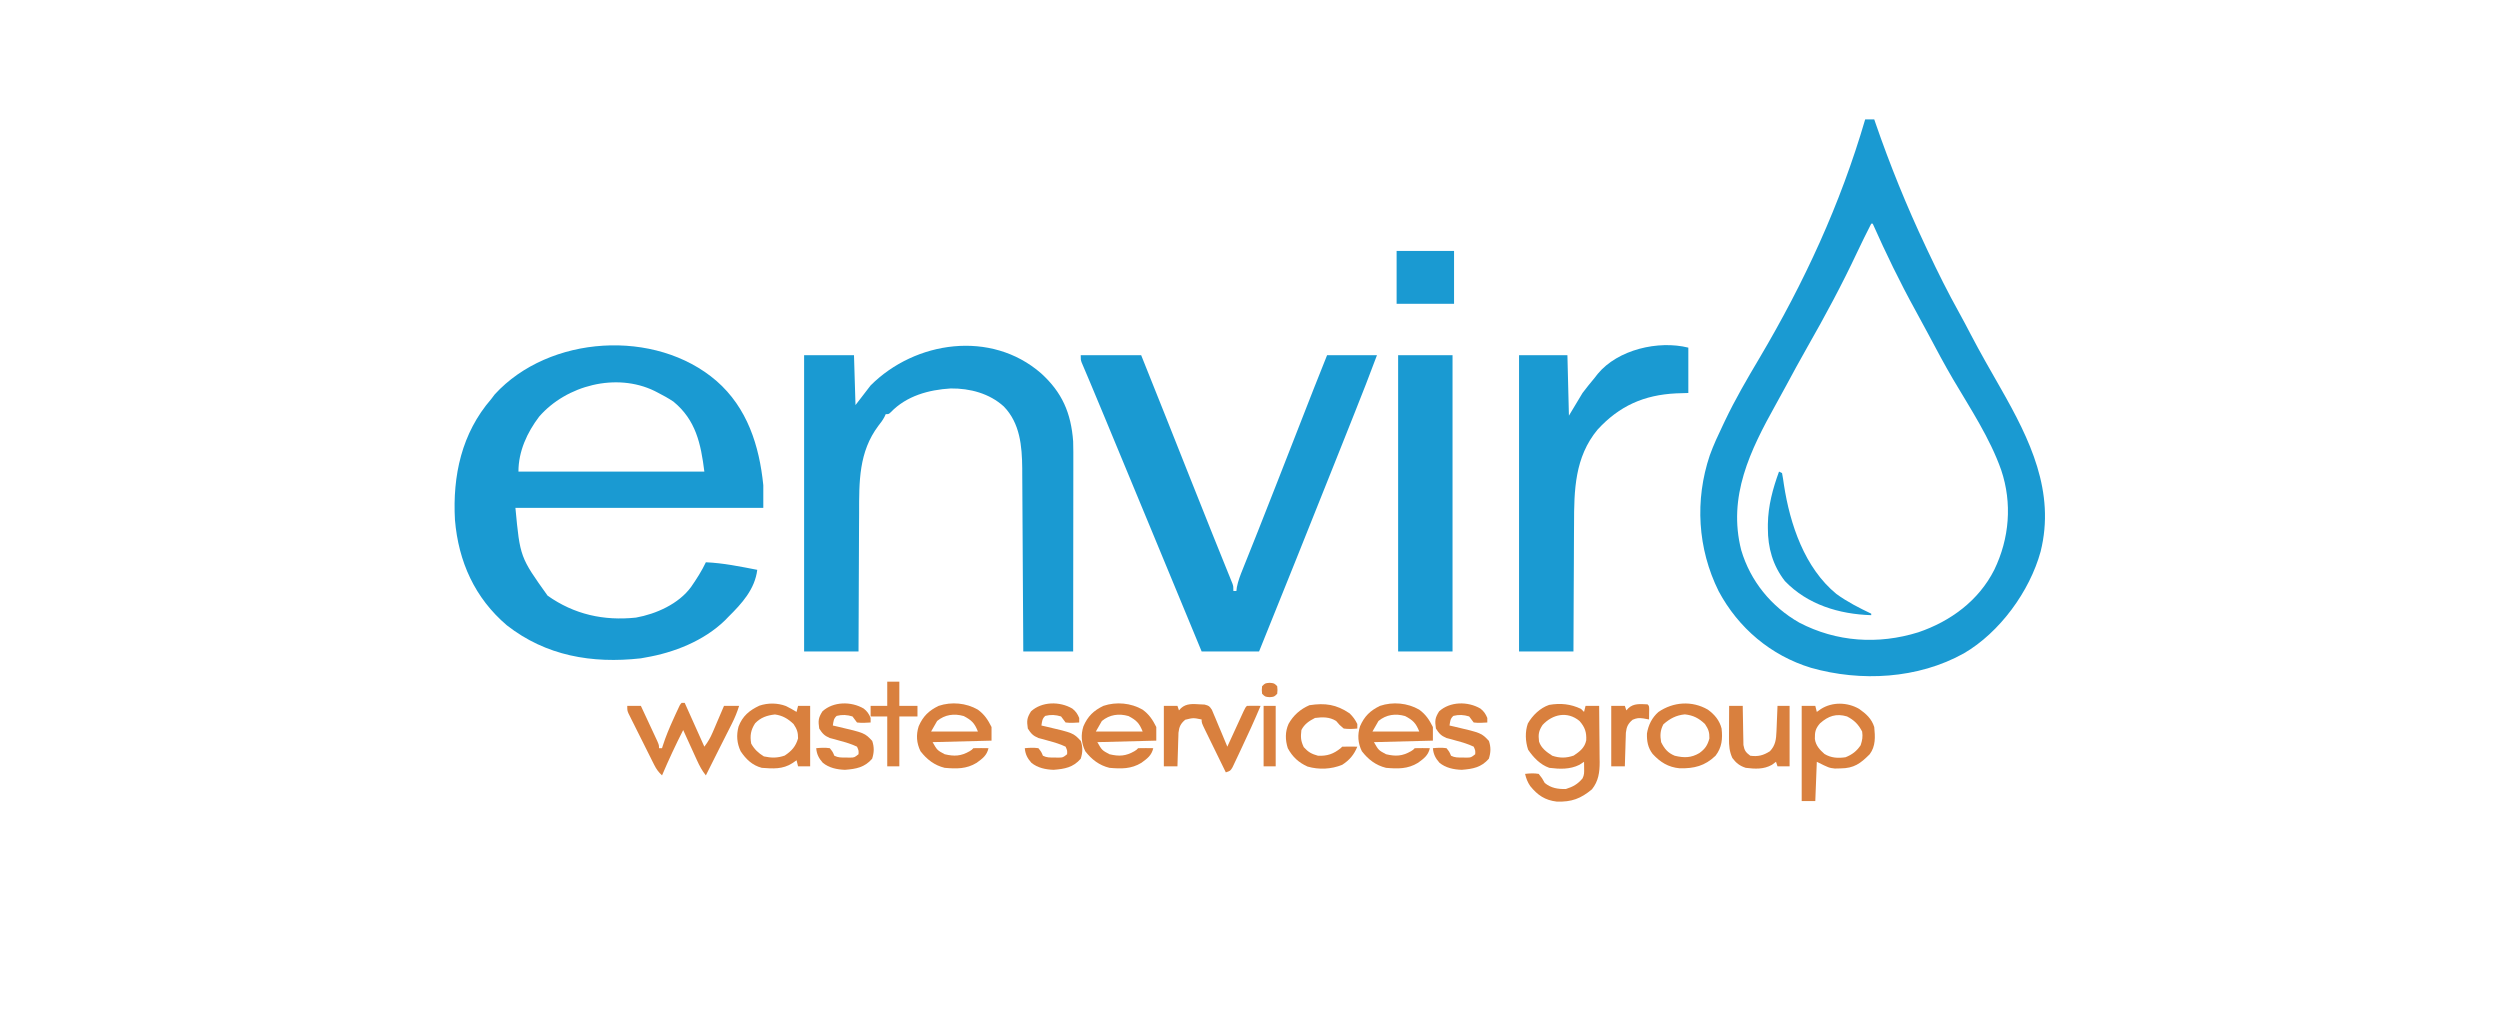 <?xml version="1.0" encoding="UTF-8"?>
<svg version="1.1" xmlns="http://www.w3.org/2000/svg" width="1654" height="676">
<path d="M0 0 C1.98 0 3.96 0 6 0 C6.27 0.787 6.541 1.574 6.819 2.385 C16.433 30.246 27.412 57.332 40 84 C40.512 85.091 41.024 86.181 41.551 87.305 C48.022 101.066 54.787 114.586 62.172 127.879 C64.844 132.69 67.401 137.554 69.938 142.438 C76.248 154.529 83.06 166.34 89.817 178.186 C108.899 211.688 125.954 246.332 116.07 285.918 C108.853 312.224 89.038 339.428 65.312 353.25 C34.941 370.157 -2.759 372.203 -35.875 362.812 C-62.381 354.726 -83.904 336.515 -96.943 312.133 C-110.903 283.95 -112.79 251.895 -102.793 222.208 C-100.303 215.279 -97.174 208.635 -94 202 C-93.449 200.835 -93.449 200.835 -92.887 199.646 C-86.063 185.289 -78.111 171.66 -70 158 C-40.24 107.737 -16.395 56.102 0 0 Z M4 69 C0.803 75.295 -2.357 81.602 -5.352 87.996 C-15.382 109.386 -26.573 130.14 -38.275 150.658 C-43.255 159.399 -48.043 168.238 -52.809 177.098 C-54.875 180.935 -56.97 184.755 -59.098 188.559 C-76.094 219.026 -91.05 249.485 -82 285 C-75.94 305.444 -62.119 322.401 -43.648 332.906 C-19.035 345.786 8.703 347.578 35.134 339.334 C56.488 332.078 75.089 318.4 85.375 298.062 C95.443 277.316 97.381 253.95 90 232 C82.586 210.928 69.531 191.204 58.225 172.034 C52.399 162.095 46.999 151.94 41.602 141.766 C38.859 136.596 36.068 131.457 33.242 126.333 C22.935 107.63 13.681 88.507 5 69 C4.67 69 4.34 69 4 69 Z " fill="#1A9AD2" transform="translate(1234,79)"/>
<path d="M0 0 C20.387 17.763 28.359 42.808 31 69 C31 73.95 31 78.9 31 84 C-23.12 84 -77.24 84 -133 84 C-129.929 116.59 -129.929 116.59 -111.703 142.09 C-94.091 154.535 -74.565 158.841 -53.273 156.609 C-39.918 154.215 -24.975 147.554 -16.793 136.347 C-13.178 131.123 -9.719 125.751 -7 120 C4.506 120.486 15.717 122.833 27 125 C25.427 137.855 16.822 147.264 8 156 C7.219 156.803 6.438 157.606 5.633 158.434 C-8.318 171.985 -28.108 179.813 -47 183 C-48.004 183.184 -49.008 183.369 -50.043 183.559 C-82.353 187.163 -112.805 181.939 -138.688 161.688 C-159.908 143.608 -170.67 119.58 -173 92 C-174.629 62.698 -168.558 34.548 -149 12 C-148.237 10.989 -147.474 9.979 -146.688 8.938 C-110.759 -30.333 -40.294 -34.762 0 0 Z M-117.293 23.637 C-125.27 34.129 -131 46.61 -131 60 C-90.41 60 -49.82 60 -8 60 C-10.314 41.491 -13.64 25.855 -28.473 13.695 C-31.84 11.437 -35.331 9.535 -38.938 7.688 C-39.594 7.35 -40.25 7.012 -40.926 6.663 C-66.201 -5.665 -99.249 2.888 -117.293 23.637 Z " fill="#1A9AD2" transform="translate(474,252)"/>
<path d="M0 0 C13.999 12.685 19.848 26.29 21.251 45.042 C21.386 49.636 21.377 54.227 21.364 58.823 C21.364 60.194 21.364 61.565 21.365 62.935 C21.365 66.631 21.359 70.327 21.352 74.022 C21.346 77.894 21.345 81.766 21.344 85.637 C21.341 92.958 21.333 100.278 21.323 107.598 C21.312 115.936 21.306 124.275 21.301 132.614 C21.291 149.756 21.272 166.899 21.251 184.042 C10.361 184.042 -0.529 184.042 -11.749 184.042 C-11.769 180.141 -11.789 176.241 -11.809 172.222 C-11.876 159.306 -11.954 146.39 -12.037 133.474 C-12.087 125.647 -12.133 117.819 -12.171 109.991 C-12.204 103.164 -12.244 96.336 -12.292 89.508 C-12.317 85.898 -12.339 82.287 -12.353 78.677 C-12.368 74.632 -12.399 70.587 -12.43 66.543 C-12.433 65.365 -12.435 64.186 -12.437 62.972 C-12.585 48.158 -13.877 33.041 -24.628 21.975 C-34.135 13.308 -47.039 9.916 -59.749 10.042 C-74.323 10.92 -88.967 14.926 -99.398 25.752 C-100.749 27.042 -100.749 27.042 -102.749 27.042 C-103.021 27.627 -103.293 28.212 -103.573 28.815 C-104.729 31.003 -106.012 32.744 -107.562 34.667 C-120.666 52.075 -120.352 71.787 -120.359 92.635 C-120.374 95.28 -120.39 97.926 -120.409 100.571 C-120.449 106.779 -120.47 112.986 -120.483 119.194 C-120.499 126.273 -120.537 133.352 -120.577 140.431 C-120.659 154.968 -120.711 169.504 -120.749 184.042 C-132.629 184.042 -144.509 184.042 -156.749 184.042 C-156.749 119.362 -156.749 54.682 -156.749 -11.958 C-145.859 -11.958 -134.969 -11.958 -123.749 -11.958 C-123.419 -1.068 -123.089 9.822 -122.749 21.042 C-119.449 16.752 -116.149 12.462 -112.749 8.042 C-83.271 -21.437 -33.021 -28.754 0 0 Z " fill="#1A9AD2" transform="translate(688.749,246.958)"/>
<path d="M0 0 C13.2 0 26.4 0 40 0 C50.817 26.983 61.578 53.987 72.276 81.017 C77.123 93.259 81.992 105.49 86.91 117.703 C87.38 118.872 87.851 120.041 88.335 121.245 C90.57 126.802 92.81 132.356 95.058 137.907 C95.85 139.874 96.642 141.841 97.434 143.809 C97.798 144.703 98.162 145.596 98.538 146.518 C98.865 147.333 99.192 148.149 99.529 148.99 C99.815 149.697 100.101 150.403 100.395 151.131 C101 153 101 153 101 156 C101.66 156 102.32 156 103 156 C103.149 154.774 103.149 154.774 103.301 153.523 C104.137 149.311 105.575 145.594 107.184 141.625 C107.51 140.805 107.837 139.985 108.173 139.14 C108.883 137.361 109.595 135.582 110.31 133.805 C111.857 129.957 113.39 126.104 114.925 122.252 C115.731 120.226 116.539 118.201 117.347 116.177 C121.593 105.533 125.769 94.862 129.938 84.188 C130.681 82.285 131.425 80.383 132.169 78.48 C133.673 74.632 135.177 70.783 136.681 66.935 C140.311 57.645 143.942 48.356 147.575 39.068 C148.713 36.157 149.851 33.246 150.988 30.335 C151.695 28.527 152.402 26.718 153.109 24.91 C153.415 24.128 153.721 23.345 154.035 22.539 C156.982 15.008 159.997 7.509 163 0 C173.89 0 184.78 0 196 0 C191.198 12.963 186.146 25.815 181.027 38.656 C180.15 40.861 179.273 43.065 178.395 45.27 C176.06 51.138 173.722 57.005 171.383 62.872 C169.935 66.506 168.487 70.141 167.039 73.776 C150.796 114.559 134.453 155.301 118 196 C105.46 196 92.92 196 80 196 C78.826 193.155 77.651 190.31 76.441 187.379 C66.346 162.925 56.231 138.48 46.093 114.044 C42.915 106.384 39.739 98.724 36.563 91.063 C35.505 88.512 34.448 85.962 33.39 83.411 C30.137 75.567 26.885 67.722 23.633 59.877 C22.511 57.169 21.388 54.461 20.265 51.752 C18.816 48.256 17.368 44.76 15.92 41.263 C12.871 33.9 9.814 26.54 6.711 19.199 C6.234 18.068 5.757 16.936 5.265 15.77 C4.411 13.747 3.553 11.727 2.69 9.709 C2.327 8.848 1.964 7.988 1.59 7.102 C1.279 6.373 0.968 5.644 0.648 4.893 C0 3 0 3 0 0 Z " fill="#1A9AD2" transform="translate(715,235)"/>
<path d="M0 0 C0 9.9 0 19.8 0 30 C-3.96 30.124 -3.96 30.124 -8 30.25 C-29.332 31.28 -45.656 38.53 -60.098 54.289 C-75.181 72.521 -75.601 94.303 -75.609 116.82 C-75.624 119.261 -75.641 121.701 -75.659 124.142 C-75.703 130.504 -75.723 136.866 -75.738 143.228 C-75.758 149.744 -75.8 156.261 -75.84 162.777 C-75.915 175.518 -75.963 188.259 -76 201 C-87.88 201 -99.76 201 -112 201 C-112 136.32 -112 71.64 -112 5 C-101.44 5 -90.88 5 -80 5 C-79.505 24.8 -79.505 24.8 -79 45 C-76.03 40.05 -73.06 35.1 -70 30 C-67.374 26.574 -64.782 23.277 -62 20 C-61.336 19.145 -60.672 18.291 -59.988 17.41 C-46.669 1.264 -19.862 -4.965 0 0 Z " fill="#1A9AD2" transform="translate(1117,230)"/>
<path d="M0 0 C11.88 0 23.76 0 36 0 C36 64.68 36 129.36 36 196 C24.12 196 12.24 196 0 196 C0 131.32 0 66.64 0 0 Z " fill="#1A9AD2" transform="translate(925,235)"/>
<path d="M0 0 C0.66 0.33 1.32 0.66 2 1 C2.503 3.59 2.898 6.138 3.25 8.75 C7.246 34.769 16.893 63.716 38 81 C45.195 86.21 52.997 90.187 61 94 C61 94.33 61 94.66 61 95 C39.807 94.347 18.899 88.055 3.887 72.434 C-4.124 62.101 -7.397 50.436 -7.375 37.562 C-7.374 36.603 -7.373 35.643 -7.372 34.654 C-7.174 22.536 -4.128 11.351 0 0 Z " fill="#1A9AD2" transform="translate(1177,312)"/>
<path d="M0 0 C0.66 0.66 1.32 1.32 2 2 C2.33 0.68 2.66 -0.64 3 -2 C5.97 -2 8.94 -2 12 -2 C12.074 4.262 12.129 10.524 12.165 16.787 C12.18 18.915 12.2 21.043 12.226 23.17 C12.263 26.239 12.28 29.307 12.293 32.375 C12.308 33.318 12.324 34.261 12.34 35.233 C12.342 41.955 11.575 47.774 7.238 53.207 C-0.211 59.418 -6.25 61.648 -16.039 61.34 C-23.819 60.447 -28.755 57.059 -33.625 51.039 C-35.349 48.482 -36.324 46.003 -37 43 C-33.927 42.645 -31.059 42.474 -28 43 C-25.75 45.812 -25.75 45.812 -24 49 C-19.882 52.412 -15.241 53.153 -10 53 C-5.298 51.536 -2.169 49.778 1 46 C2.203 43.595 2.101 42.05 2.062 39.375 C2.053 38.558 2.044 37.74 2.035 36.898 C2.024 36.272 2.012 35.645 2 35 C0.989 35.66 -0.021 36.32 -1.062 37 C-7.366 40.135 -14.147 39.856 -21 39 C-26.995 36.913 -31.462 32.166 -35 27 C-36.827 21.519 -37.113 15.137 -35.164 9.645 C-32.067 4.272 -27.049 -0.639 -21.082 -2.645 C-13.52 -3.936 -6.911 -3.267 0 0 Z M-25.438 10.625 C-28.063 14.615 -28.332 16.903 -27.777 21.605 C-26.346 26.013 -22.776 28.531 -19 31 C-14.019 32.66 -9.697 32.599 -4.812 30.875 C-0.851 28.234 2.444 25.699 3.449 20.82 C3.711 15.449 2.633 12.124 -1 8 C-9.002 1.37 -18.769 3.444 -25.438 10.625 Z " fill="#D9803E" transform="translate(1046,469)"/>
<path d="M0 0 C12.54 0 25.08 0 38 0 C38 11.55 38 23.1 38 35 C25.46 35 12.92 35 0 35 C0 23.45 0 11.9 0 0 Z " fill="#1A9AD2" transform="translate(924,166)"/>
<path d="M0 0 C4.635 3.274 8.256 6.46 10 12 C10.631 18.453 11.011 24.61 7 30 C0.846 36.154 -3.355 39.285 -12.25 39.375 C-13.513 39.403 -14.777 39.432 -16.078 39.461 C-20 39 -20 39 -28 35 C-28.33 43.58 -28.66 52.16 -29 61 C-31.97 61 -34.94 61 -38 61 C-38 40.21 -38 19.42 -38 -2 C-35.03 -2 -32.06 -2 -29 -2 C-28.67 -0.68 -28.34 0.64 -28 2 C-27.093 1.361 -26.185 0.721 -25.25 0.062 C-17.675 -4.745 -7.705 -4.445 0 0 Z M-25.875 9.562 C-28.92 13.056 -29.344 15.235 -29.285 19.902 C-28.699 24.214 -26.102 27.032 -22.938 29.812 C-18.539 32.508 -14.002 32.711 -9 32 C-4.562 30.222 -1.69 28.013 1 24.062 C2.104 20.681 2.514 18.527 2 15 C-0.483 10.225 -3.228 7.478 -8 5 C-15.097 2.89 -20.324 4.615 -25.875 9.562 Z " fill="#D9803E" transform="translate(1230,469)"/>
<path d="M0 0 C0.66 0 1.32 0 2 0 C6.29 9.57 10.58 19.14 15 29 C17.464 25.715 18.901 23.271 20.48 19.578 C20.922 18.553 21.363 17.529 21.818 16.473 C22.27 15.409 22.722 14.346 23.188 13.25 C23.883 11.632 23.883 11.632 24.592 9.98 C25.733 7.322 26.869 4.662 28 2 C31.3 2 34.6 2 38 2 C36.708 6.131 35.159 9.92 33.207 13.781 C32.389 15.407 32.389 15.407 31.555 17.065 C30.98 18.199 30.405 19.332 29.812 20.5 C28.937 22.237 28.937 22.237 28.044 24.009 C26.889 26.301 25.733 28.592 24.575 30.882 C22.601 34.79 20.642 38.706 18.688 42.625 C17.792 44.417 16.896 46.208 16 48 C13.434 44.845 11.767 41.617 10.082 37.922 C9.55 36.762 9.019 35.602 8.471 34.406 C7.918 33.188 7.365 31.969 6.812 30.75 C6.248 29.515 5.684 28.281 5.119 27.047 C3.742 24.033 2.369 21.018 1 18 C-4.039 27.857 -8.65 37.82 -13 48 C-15.326 45.864 -16.763 43.852 -18.177 41.035 C-18.577 40.244 -18.977 39.453 -19.389 38.638 C-19.811 37.788 -20.233 36.938 -20.668 36.062 C-21.327 34.748 -21.327 34.748 -22 33.406 C-22.927 31.555 -23.85 29.703 -24.771 27.849 C-26.184 25.007 -27.61 22.171 -29.037 19.336 C-29.936 17.537 -30.833 15.737 -31.73 13.938 C-32.159 13.087 -32.587 12.237 -33.028 11.362 C-33.418 10.571 -33.809 9.78 -34.212 8.965 C-34.558 8.27 -34.904 7.575 -35.261 6.859 C-36 5 -36 5 -36 2 C-33.03 2 -30.06 2 -27 2 C-25.286 5.664 -23.577 9.33 -21.873 12.999 C-21.292 14.247 -20.71 15.494 -20.127 16.741 C-19.289 18.531 -18.457 20.324 -17.625 22.117 C-16.871 23.735 -16.871 23.735 -16.102 25.386 C-15 28 -15 28 -15 30 C-14.34 30 -13.68 30 -13 30 C-12.837 29.472 -12.674 28.944 -12.506 28.4 C-10.534 22.231 -8.067 16.387 -5.375 10.5 C-4.968 9.595 -4.56 8.69 -4.141 7.758 C-1.14 1.14 -1.14 1.14 0 0 Z " fill="#D9803E" transform="translate(451,465)"/>
<path d="M0 0 C0.97 0.044 1.94 0.088 2.939 0.133 C6 1 6 1 7.783 3.592 C8.254 4.718 8.725 5.844 9.211 7.004 C9.469 7.602 9.727 8.2 9.992 8.816 C10.809 10.723 11.592 12.641 12.375 14.562 C12.924 15.86 13.474 17.156 14.027 18.451 C15.373 21.626 16.696 24.808 18 28 C18.358 27.218 18.717 26.435 19.086 25.629 C20.413 22.734 21.742 19.84 23.072 16.947 C23.648 15.693 24.223 14.438 24.798 13.184 C25.622 11.383 26.45 9.584 27.277 7.785 C27.775 6.701 28.272 5.617 28.785 4.5 C30 2 30 2 31 1 C32.519 0.928 34.042 0.916 35.562 0.938 C36.389 0.947 37.215 0.956 38.066 0.965 C38.704 0.976 39.343 0.988 40 1 C35.942 10.635 31.606 20.141 27.126 29.586 C26.542 30.821 25.961 32.057 25.384 33.296 C24.563 35.055 23.727 36.807 22.891 38.559 C22.406 39.583 21.922 40.607 21.423 41.662 C20 44 20 44 17 45 C14.716 40.339 12.438 35.676 10.164 31.011 C9.389 29.423 8.613 27.836 7.836 26.25 C6.72 23.973 5.61 21.694 4.5 19.414 C4.15 18.703 3.8 17.991 3.439 17.258 C1 12.228 1 12.228 1 10 C-4.55 8.864 -4.55 8.864 -9.875 10.188 C-12.886 12.756 -13.862 14.809 -14.319 18.749 C-14.35 19.775 -14.382 20.802 -14.414 21.859 C-14.472 23.532 -14.472 23.532 -14.531 25.238 C-14.578 26.977 -14.578 26.977 -14.625 28.75 C-14.683 30.512 -14.683 30.512 -14.742 32.309 C-14.836 35.206 -14.922 38.103 -15 41 C-17.97 41 -20.94 41 -24 41 C-24 27.8 -24 14.6 -24 1 C-21.03 1 -18.06 1 -15 1 C-14.67 1.99 -14.34 2.98 -14 4 C-13.567 3.526 -13.134 3.051 -12.688 2.562 C-9.104 -0.755 -4.595 -0.274 0 0 Z " fill="#D9803E" transform="translate(794,466)"/>
<path d="M0 0 C4.346 3.158 6.646 6.671 9.059 11.496 C9.059 14.466 9.059 17.436 9.059 20.496 C-3.811 20.826 -16.681 21.156 -29.941 21.496 C-26.886 26.85 -26.886 26.85 -21.941 29.496 C-15.577 31.021 -11.135 30.783 -5.438 27.504 C-3.959 26.577 -3.959 26.577 -2.941 25.496 C-1.255 25.424 0.434 25.412 2.121 25.434 C3.04 25.443 3.959 25.452 4.906 25.461 C5.617 25.473 6.327 25.484 7.059 25.496 C5.911 30.373 3.076 32.342 -0.773 35.164 C-7.538 39.32 -14.184 39.178 -21.941 38.496 C-28.682 36.848 -33.737 32.955 -37.941 27.496 C-40.58 22.104 -40.949 16.655 -39.137 10.973 C-36.261 4.368 -32.413 0.633 -25.941 -2.504 C-17.452 -5.369 -7.668 -4.445 0 0 Z M-26.941 7.496 C-28.261 9.806 -29.581 12.116 -30.941 14.496 C-20.711 14.496 -10.481 14.496 0.059 14.496 C-2.189 8.878 -4.083 7 -9.316 4.246 C-15.707 2.42 -21.767 3.239 -26.941 7.496 Z " fill="#D9803E" transform="translate(938.941,469.504)"/>
<path d="M0 0 C4.346 3.158 6.646 6.671 9.059 11.496 C9.059 14.466 9.059 17.436 9.059 20.496 C-3.811 20.826 -16.681 21.156 -29.941 21.496 C-26.886 26.85 -26.886 26.85 -21.941 29.496 C-15.577 31.021 -11.135 30.783 -5.438 27.504 C-3.959 26.577 -3.959 26.577 -2.941 25.496 C-1.255 25.424 0.434 25.412 2.121 25.434 C3.04 25.443 3.959 25.452 4.906 25.461 C5.617 25.473 6.327 25.484 7.059 25.496 C5.911 30.373 3.076 32.342 -0.773 35.164 C-7.538 39.32 -14.184 39.178 -21.941 38.496 C-28.682 36.848 -33.737 32.955 -37.941 27.496 C-40.58 22.104 -40.949 16.655 -39.137 10.973 C-36.261 4.368 -32.413 0.633 -25.941 -2.504 C-17.452 -5.369 -7.668 -4.445 0 0 Z M-26.941 7.496 C-28.261 9.806 -29.581 12.116 -30.941 14.496 C-20.711 14.496 -10.481 14.496 0.059 14.496 C-2.189 8.878 -4.083 7 -9.316 4.246 C-15.707 2.42 -21.767 3.239 -26.941 7.496 Z " fill="#D9803E" transform="translate(755.941,469.504)"/>
<path d="M0 0 C4.346 3.158 6.646 6.671 9.059 11.496 C9.059 14.466 9.059 17.436 9.059 20.496 C-3.811 20.826 -16.681 21.156 -29.941 21.496 C-26.886 26.85 -26.886 26.85 -21.941 29.496 C-15.577 31.021 -11.135 30.783 -5.438 27.504 C-3.959 26.577 -3.959 26.577 -2.941 25.496 C-1.255 25.424 0.434 25.412 2.121 25.434 C3.04 25.443 3.959 25.452 4.906 25.461 C5.617 25.473 6.327 25.484 7.059 25.496 C5.911 30.373 3.076 32.342 -0.773 35.164 C-7.538 39.32 -14.184 39.178 -21.941 38.496 C-28.682 36.848 -33.737 32.955 -37.941 27.496 C-40.58 22.104 -40.949 16.655 -39.137 10.973 C-36.261 4.368 -32.413 0.633 -25.941 -2.504 C-17.452 -5.369 -7.668 -4.445 0 0 Z M-26.941 7.496 C-28.261 9.806 -29.581 12.116 -30.941 14.496 C-20.711 14.496 -10.481 14.496 0.059 14.496 C-2.189 8.878 -4.083 7 -9.316 4.246 C-15.707 2.42 -21.767 3.239 -26.941 7.496 Z " fill="#D9803E" transform="translate(646.941,469.504)"/>
<path d="M0 0 C2.4 1.205 4.713 2.465 6.996 3.879 C7.326 2.559 7.656 1.239 7.996 -0.121 C10.636 -0.121 13.276 -0.121 15.996 -0.121 C15.996 13.079 15.996 26.279 15.996 39.879 C13.356 39.879 10.716 39.879 7.996 39.879 C7.501 37.899 7.501 37.899 6.996 35.879 C6.068 36.518 5.14 37.158 4.184 37.816 C-2.141 41.909 -8.675 41.448 -16.004 40.879 C-22.263 39.248 -26.478 35.179 -30.004 29.879 C-32.498 24.551 -32.902 19.227 -31.387 13.578 C-28.742 6.614 -24.246 2.882 -17.605 -0.254 C-11.866 -2.167 -5.663 -2.114 0 0 Z M-20.441 11.441 C-23.322 15.936 -23.921 19.583 -23.004 24.879 C-20.921 28.598 -18.256 31.121 -14.629 33.316 C-9.61 34.392 -5.613 34.447 -0.816 32.754 C3.773 29.694 6.468 26.728 7.996 21.379 C7.996 17.253 7.276 15.299 4.996 11.879 C1.307 8.384 -2.249 6.251 -7.316 5.566 C-12.584 6.179 -16.75 7.561 -20.441 11.441 Z " fill="#D9803E" transform="translate(520.004,467.121)"/>
<path d="M0 0 C4.416 3.201 7.715 7.117 9.059 12.492 C9.822 19.271 9.3 24.971 5.059 30.492 C-1.998 37.249 -9.056 38.987 -18.688 38.801 C-26.2 38.088 -31.517 34.783 -36.566 29.277 C-39.686 25.227 -40.483 20.768 -40.309 15.703 C-39.384 10.138 -36.99 5.297 -32.746 1.559 C-22.935 -5.193 -10.484 -6.094 0 0 Z M-29.441 9.68 C-31.574 13.679 -31.716 17.054 -30.941 21.492 C-28.734 25.906 -26.521 28.6 -21.941 30.492 C-15.824 31.95 -11.117 31.969 -5.633 28.723 C-1.835 25.96 -0.237 23.575 0.996 19.055 C1.07 14.865 0.372 12.962 -1.941 9.492 C-6.042 5.608 -9.651 3.751 -15.254 3.117 C-21.038 3.705 -25.094 5.876 -29.441 9.68 Z " fill="#D9803E" transform="translate(1129.941,469.508)"/>
<path d="M0 0 C2.276 2.209 3.737 4.214 5.125 7.062 C5.125 8.053 5.125 9.043 5.125 10.062 C2.07 10.362 -0.829 10.488 -3.875 10.062 C-6.688 7.688 -6.688 7.688 -8.875 5.062 C-13.298 2.309 -17.821 2.408 -22.875 3.062 C-26.729 5.024 -29.917 7.146 -31.875 11.062 C-32.408 15.786 -32.342 18.073 -30.312 22.375 C-27.296 25.701 -25.205 26.856 -20.875 28.062 C-14.722 28.32 -10.639 26.874 -5.875 23.062 C-5.38 22.567 -5.38 22.567 -4.875 22.062 C-3.189 21.99 -1.5 21.979 0.188 22 C1.107 22.009 2.026 22.018 2.973 22.027 C3.683 22.039 4.393 22.051 5.125 22.062 C2.958 27.417 -0.059 30.958 -4.875 34.062 C-12.127 37.018 -20.256 37.39 -27.797 35.223 C-33.733 32.551 -37.78 28.807 -40.875 23.062 C-42.596 17.59 -42.693 12.258 -40.375 7 C-37.184 1.284 -32.54 -2.781 -26.562 -5.375 C-16.138 -6.965 -8.787 -5.922 0 0 Z " fill="#D9803E" transform="translate(892.875,471.938)"/>
<path d="M0 0 C2.28 1.771 3.469 3.555 4.559 6.211 C4.559 7.201 4.559 8.191 4.559 9.211 C1.527 9.44 -1.417 9.575 -4.441 9.211 C-5.488 7.914 -6.488 6.578 -7.441 5.211 C-10.996 4.111 -14.279 3.913 -17.879 4.836 C-20.023 6.722 -19.983 8.46 -20.441 11.211 C-19.379 11.453 -18.317 11.696 -17.223 11.945 C0.66 16.136 0.66 16.136 5.621 21.398 C7.005 25.551 6.905 29.043 5.559 33.211 C0.541 38.963 -5.004 39.938 -12.379 40.523 C-17.626 40.348 -22.966 39.258 -27.086 35.852 C-29.752 32.871 -31.091 30.184 -31.441 26.211 C-28.391 25.923 -25.48 25.757 -22.441 26.211 C-20.504 28.648 -20.504 28.648 -19.441 31.211 C-16.854 32.505 -14.892 32.379 -12.004 32.398 C-11.036 32.413 -10.068 32.427 -9.07 32.441 C-6.209 32.402 -6.209 32.402 -3.441 30.211 C-3.307 27.782 -3.307 27.782 -4.441 25.211 C-8.147 23.43 -11.762 22.396 -15.723 21.316 C-16.867 20.993 -18.012 20.669 -19.191 20.336 C-20.823 19.907 -20.823 19.907 -22.488 19.469 C-26.027 17.962 -27.407 16.444 -29.441 13.211 C-30.178 8.055 -30.108 6.269 -27.316 1.836 C-20.119 -4.736 -8.32 -4.878 0 0 Z " fill="#D9803E" transform="translate(979.441,468.789)"/>
<path d="M0 0 C2.28 1.771 3.469 3.555 4.559 6.211 C4.559 7.201 4.559 8.191 4.559 9.211 C1.527 9.44 -1.417 9.575 -4.441 9.211 C-5.488 7.914 -6.488 6.578 -7.441 5.211 C-10.996 4.111 -14.279 3.913 -17.879 4.836 C-20.023 6.722 -19.983 8.46 -20.441 11.211 C-19.379 11.453 -18.317 11.696 -17.223 11.945 C0.66 16.136 0.66 16.136 5.621 21.398 C7.005 25.551 6.905 29.043 5.559 33.211 C0.541 38.963 -5.004 39.938 -12.379 40.523 C-17.626 40.348 -22.966 39.258 -27.086 35.852 C-29.752 32.871 -31.091 30.184 -31.441 26.211 C-28.391 25.923 -25.48 25.757 -22.441 26.211 C-20.504 28.648 -20.504 28.648 -19.441 31.211 C-16.854 32.505 -14.892 32.379 -12.004 32.398 C-11.036 32.413 -10.068 32.427 -9.07 32.441 C-6.209 32.402 -6.209 32.402 -3.441 30.211 C-3.307 27.782 -3.307 27.782 -4.441 25.211 C-8.147 23.43 -11.762 22.396 -15.723 21.316 C-16.867 20.993 -18.012 20.669 -19.191 20.336 C-20.823 19.907 -20.823 19.907 -22.488 19.469 C-26.027 17.962 -27.407 16.444 -29.441 13.211 C-30.178 8.055 -30.108 6.269 -27.316 1.836 C-20.119 -4.736 -8.32 -4.878 0 0 Z " fill="#D9803E" transform="translate(709.441,468.789)"/>
<path d="M0 0 C2.28 1.771 3.469 3.555 4.559 6.211 C4.559 7.201 4.559 8.191 4.559 9.211 C1.527 9.44 -1.417 9.575 -4.441 9.211 C-5.488 7.914 -6.488 6.578 -7.441 5.211 C-10.996 4.111 -14.279 3.913 -17.879 4.836 C-20.023 6.722 -19.983 8.46 -20.441 11.211 C-19.379 11.453 -18.317 11.696 -17.223 11.945 C0.66 16.136 0.66 16.136 5.621 21.398 C7.005 25.551 6.905 29.043 5.559 33.211 C0.541 38.963 -5.004 39.938 -12.379 40.523 C-17.626 40.348 -22.966 39.258 -27.086 35.852 C-29.752 32.871 -31.091 30.184 -31.441 26.211 C-28.391 25.923 -25.48 25.757 -22.441 26.211 C-20.504 28.648 -20.504 28.648 -19.441 31.211 C-16.854 32.505 -14.892 32.379 -12.004 32.398 C-11.036 32.413 -10.068 32.427 -9.07 32.441 C-6.209 32.402 -6.209 32.402 -3.441 30.211 C-3.307 27.782 -3.307 27.782 -4.441 25.211 C-8.147 23.43 -11.762 22.396 -15.723 21.316 C-16.867 20.993 -18.012 20.669 -19.191 20.336 C-20.823 19.907 -20.823 19.907 -22.488 19.469 C-26.027 17.962 -27.407 16.444 -29.441 13.211 C-30.178 8.055 -30.108 6.269 -27.316 1.836 C-20.119 -4.736 -8.32 -4.878 0 0 Z " fill="#D9803E" transform="translate(571.441,468.789)"/>
<path d="M0 0 C2.97 0 5.94 0 9 0 C9.014 1.286 9.014 1.286 9.028 2.599 C9.072 5.79 9.134 8.98 9.208 12.17 C9.236 13.55 9.257 14.929 9.271 16.308 C9.292 18.294 9.341 20.28 9.391 22.266 C9.412 23.46 9.433 24.654 9.454 25.884 C10.102 29.58 11.011 30.79 14 33 C19.2 33.674 22.596 32.802 27 30 C30.723 26.02 31.101 22.087 31.316 16.797 C31.358 15.817 31.4 14.838 31.443 13.828 C31.483 12.812 31.522 11.797 31.562 10.75 C31.606 9.719 31.649 8.688 31.693 7.625 C31.799 5.083 31.901 2.542 32 0 C34.64 0 37.28 0 40 0 C40 13.2 40 26.4 40 40 C37.36 40 34.72 40 32 40 C31.67 39.01 31.34 38.02 31 37 C30.113 37.66 29.226 38.32 28.312 39 C22.902 42.085 17.029 41.752 11 41 C7.06 39.743 4.63 37.84 2.125 34.5 C0.127 30.06 -0.12 26.356 -0.098 21.484 C-0.094 20.234 -0.091 18.984 -0.088 17.695 C-0.08 16.393 -0.071 15.091 -0.062 13.75 C-0.058 12.433 -0.053 11.115 -0.049 9.758 C-0.037 6.505 -0.021 3.253 0 0 Z " fill="#D9803E" transform="translate(1144,467)"/>
<path d="M0 0 C2.64 0 5.28 0 8 0 C8 5.28 8 10.56 8 16 C11.96 16 15.92 16 20 16 C20 18.31 20 20.62 20 23 C16.04 23 12.08 23 8 23 C8 33.89 8 44.78 8 56 C5.36 56 2.72 56 0 56 C0 45.11 0 34.22 0 23 C-3.63 23 -7.26 23 -11 23 C-11 20.69 -11 18.38 -11 16 C-7.37 16 -3.74 16 0 16 C0 10.72 0 5.44 0 0 Z " fill="#D9803E" transform="translate(587,451)"/>
<path d="M0 0 C1 1 1 1 1.098 3.066 C1.086 3.89 1.074 4.714 1.062 5.562 C1.053 6.389 1.044 7.215 1.035 8.066 C1.024 8.704 1.012 9.343 1 10 C-0.825 9.66 -0.825 9.66 -2.688 9.312 C-5.778 8.93 -6.902 8.96 -9.875 10.188 C-12.886 12.756 -13.862 14.809 -14.319 18.749 C-14.35 19.775 -14.382 20.802 -14.414 21.859 C-14.472 23.532 -14.472 23.532 -14.531 25.238 C-14.578 26.977 -14.578 26.977 -14.625 28.75 C-14.683 30.512 -14.683 30.512 -14.742 32.309 C-14.836 35.206 -14.922 38.103 -15 41 C-17.97 41 -20.94 41 -24 41 C-24 27.8 -24 14.6 -24 1 C-21.03 1 -18.06 1 -15 1 C-14.67 1.99 -14.34 2.98 -14 4 C-13.567 3.526 -13.134 3.051 -12.688 2.562 C-9.009 -0.844 -4.692 -0.151 0 0 Z " fill="#D9803E" transform="translate(1090,466)"/>
<path d="M0 0 C2.64 0 5.28 0 8 0 C8 13.2 8 26.4 8 40 C5.36 40 2.72 40 0 40 C0 26.8 0 13.6 0 0 Z " fill="#D9803E" transform="translate(836,467)"/>
<path d="M0 0 C3 0.25 3 0.25 5 2.25 C5.25 4.75 5.25 4.75 5 7.25 C3 9.25 3 9.25 0 9.5 C-3 9.25 -3 9.25 -5 7.25 C-5.25 4.75 -5.25 4.75 -5 2.25 C-3 0.25 -3 0.25 0 0 Z " fill="#D9803E" transform="translate(840,451.75)"/>
</svg>
